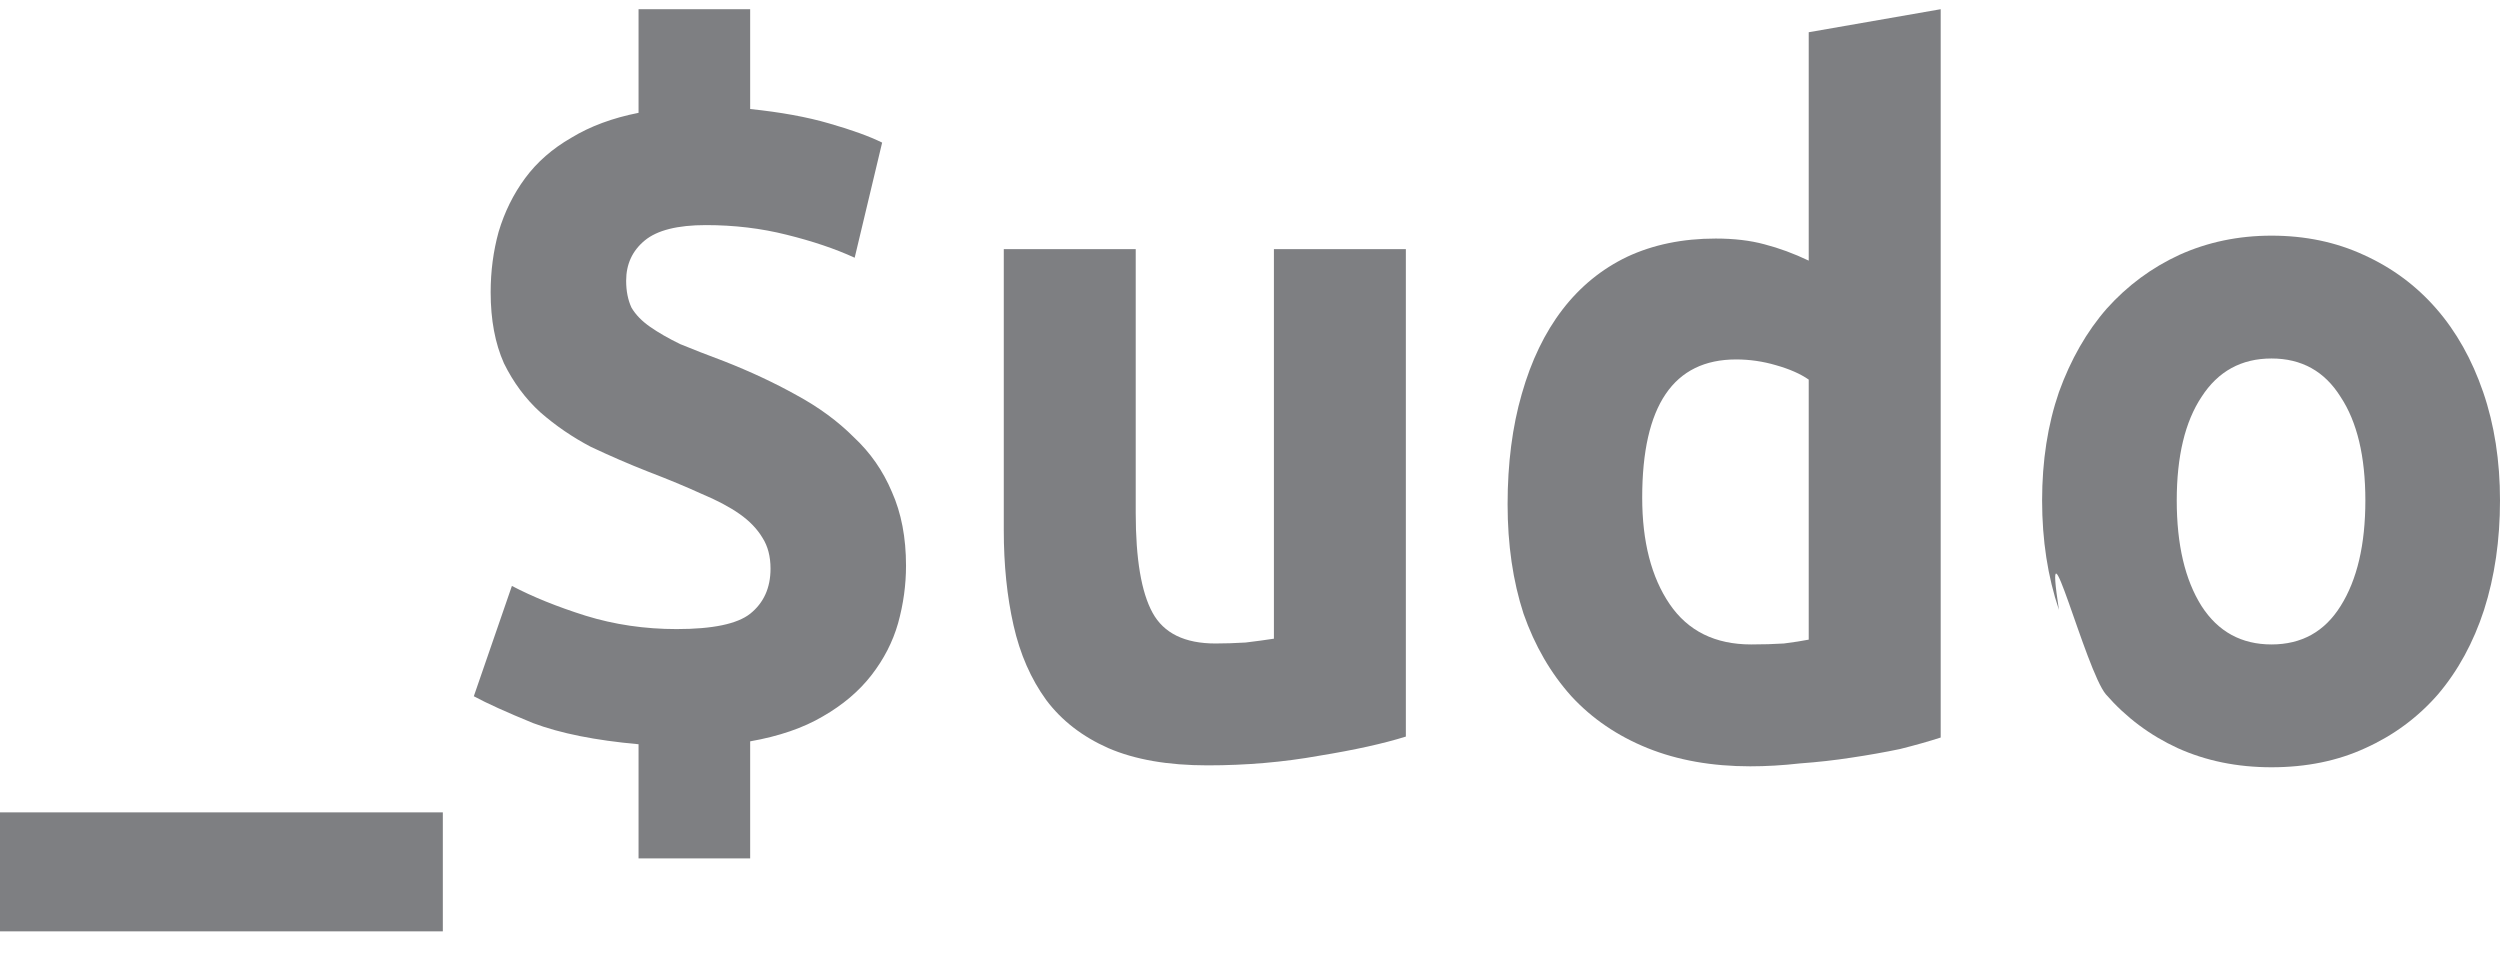 <svg width="76" height="29" viewBox="0 0 76 29" fill="none" xmlns="http://www.w3.org/2000/svg">
<path d="M0 24.696H13.462V28.313H0V24.696Z" fill="#7E7F82"/>
<path d="M19.412 22.625C18.102 22.508 17.034 22.294 16.208 21.983C15.401 21.653 14.799 21.38 14.404 21.166L15.562 17.812C16.19 18.142 16.935 18.444 17.797 18.716C18.676 18.988 19.601 19.124 20.57 19.124C21.665 19.124 22.41 18.969 22.805 18.658C23.218 18.327 23.424 17.87 23.424 17.287C23.424 16.917 23.343 16.606 23.182 16.353C23.02 16.081 22.787 15.838 22.482 15.624C22.177 15.41 21.791 15.206 21.324 15.011C20.857 14.797 20.319 14.574 19.709 14.34C19.116 14.107 18.533 13.854 17.958 13.582C17.402 13.29 16.89 12.94 16.424 12.532C15.975 12.123 15.607 11.627 15.32 11.044C15.051 10.441 14.916 9.722 14.916 8.885C14.916 8.244 14.997 7.631 15.158 7.048C15.338 6.445 15.607 5.9 15.966 5.414C16.325 4.928 16.792 4.519 17.366 4.189C17.94 3.839 18.622 3.586 19.412 3.43V0.28H22.805V3.314C23.738 3.411 24.537 3.557 25.201 3.751C25.883 3.946 26.422 4.14 26.817 4.335L25.982 7.835C25.39 7.563 24.698 7.33 23.909 7.135C23.137 6.941 22.32 6.843 21.459 6.843C20.597 6.843 19.978 6.999 19.601 7.31C19.224 7.621 19.035 8.03 19.035 8.535C19.035 8.846 19.089 9.119 19.197 9.352C19.323 9.566 19.511 9.76 19.762 9.935C20.014 10.111 20.319 10.286 20.678 10.461C21.055 10.616 21.503 10.791 22.024 10.986C22.814 11.297 23.541 11.637 24.205 12.007C24.887 12.376 25.47 12.804 25.955 13.29C26.457 13.757 26.843 14.311 27.113 14.953C27.4 15.595 27.543 16.343 27.543 17.199C27.543 17.782 27.463 18.366 27.301 18.949C27.14 19.513 26.87 20.038 26.493 20.524C26.116 21.011 25.623 21.429 25.013 21.779C24.42 22.129 23.684 22.382 22.805 22.537V26.096H19.412V22.625Z" fill="#7E7F82"/>
<path d="M42.738 22.392C42.056 22.605 41.177 22.8 40.1 22.975C39.023 23.169 37.892 23.267 36.707 23.267C35.505 23.267 34.5 23.092 33.692 22.742C32.902 22.392 32.274 21.905 31.807 21.283C31.34 20.641 31.008 19.883 30.811 19.008C30.613 18.133 30.515 17.17 30.515 16.12V7.573H34.526V15.595C34.526 16.995 34.697 18.006 35.038 18.628C35.379 19.251 36.016 19.562 36.95 19.562C37.237 19.562 37.542 19.552 37.865 19.533C38.188 19.494 38.475 19.455 38.727 19.416V7.573H42.738V22.392Z" fill="#7E7F82"/>
<path d="M49.923 15.128C49.923 16.47 50.202 17.549 50.758 18.366C51.315 19.183 52.14 19.591 53.235 19.591C53.594 19.591 53.926 19.581 54.231 19.562C54.536 19.523 54.788 19.484 54.985 19.445V11.54C54.734 11.365 54.402 11.219 53.989 11.102C53.594 10.986 53.19 10.927 52.778 10.927C50.875 10.927 49.923 12.328 49.923 15.128ZM58.997 22.421C58.638 22.537 58.225 22.654 57.758 22.771C57.292 22.868 56.798 22.956 56.278 23.033C55.775 23.111 55.255 23.169 54.716 23.208C54.196 23.267 53.693 23.296 53.208 23.296C52.041 23.296 51.001 23.111 50.085 22.742C49.17 22.372 48.398 21.847 47.77 21.166C47.141 20.466 46.657 19.63 46.316 18.658C45.993 17.666 45.831 16.557 45.831 15.332C45.831 14.088 45.975 12.969 46.262 11.977C46.549 10.966 46.962 10.111 47.5 9.41C48.039 8.71 48.694 8.176 49.466 7.806C50.255 7.437 51.153 7.252 52.158 7.252C52.715 7.252 53.208 7.31 53.639 7.427C54.088 7.543 54.536 7.709 54.985 7.923V0.98L58.997 0.28V22.421Z" fill="#7E7F82"/>
<path d="M76 15.215C76 16.421 75.838 17.53 75.515 18.541C75.192 19.533 74.725 20.389 74.115 21.108C73.505 21.808 72.769 22.353 71.907 22.742C71.064 23.131 70.113 23.325 69.054 23.325C68.013 23.325 67.061 23.131 66.2 22.742C65.356 22.353 64.629 21.808 64.019 21.108C63.408 20.389 62.08 15.215 62.592 18.541C62.251 17.53 62.08 16.421 62.08 15.215C62.08 14.01 62.251 12.911 62.592 11.919C62.951 10.927 63.435 10.081 64.046 9.381C64.674 8.681 65.41 8.137 66.253 7.748C67.115 7.359 68.048 7.164 69.054 7.164C70.077 7.164 71.01 7.359 71.854 7.748C72.715 8.137 73.451 8.681 74.061 9.381C74.672 10.081 75.147 10.927 75.488 11.919C75.829 12.911 76 14.01 76 15.215ZM71.907 15.215C71.907 13.874 71.656 12.823 71.154 12.065C70.669 11.287 69.969 10.898 69.054 10.898C68.138 10.898 67.429 11.287 66.927 12.065C66.424 12.823 66.173 13.874 66.173 15.215C66.173 16.557 66.424 17.627 66.927 18.424C67.429 19.202 68.138 19.591 69.054 19.591C69.969 19.591 70.669 19.202 71.154 18.424C71.656 17.627 71.907 16.557 71.907 15.215Z" fill="#7E7F82"/>
</svg>
